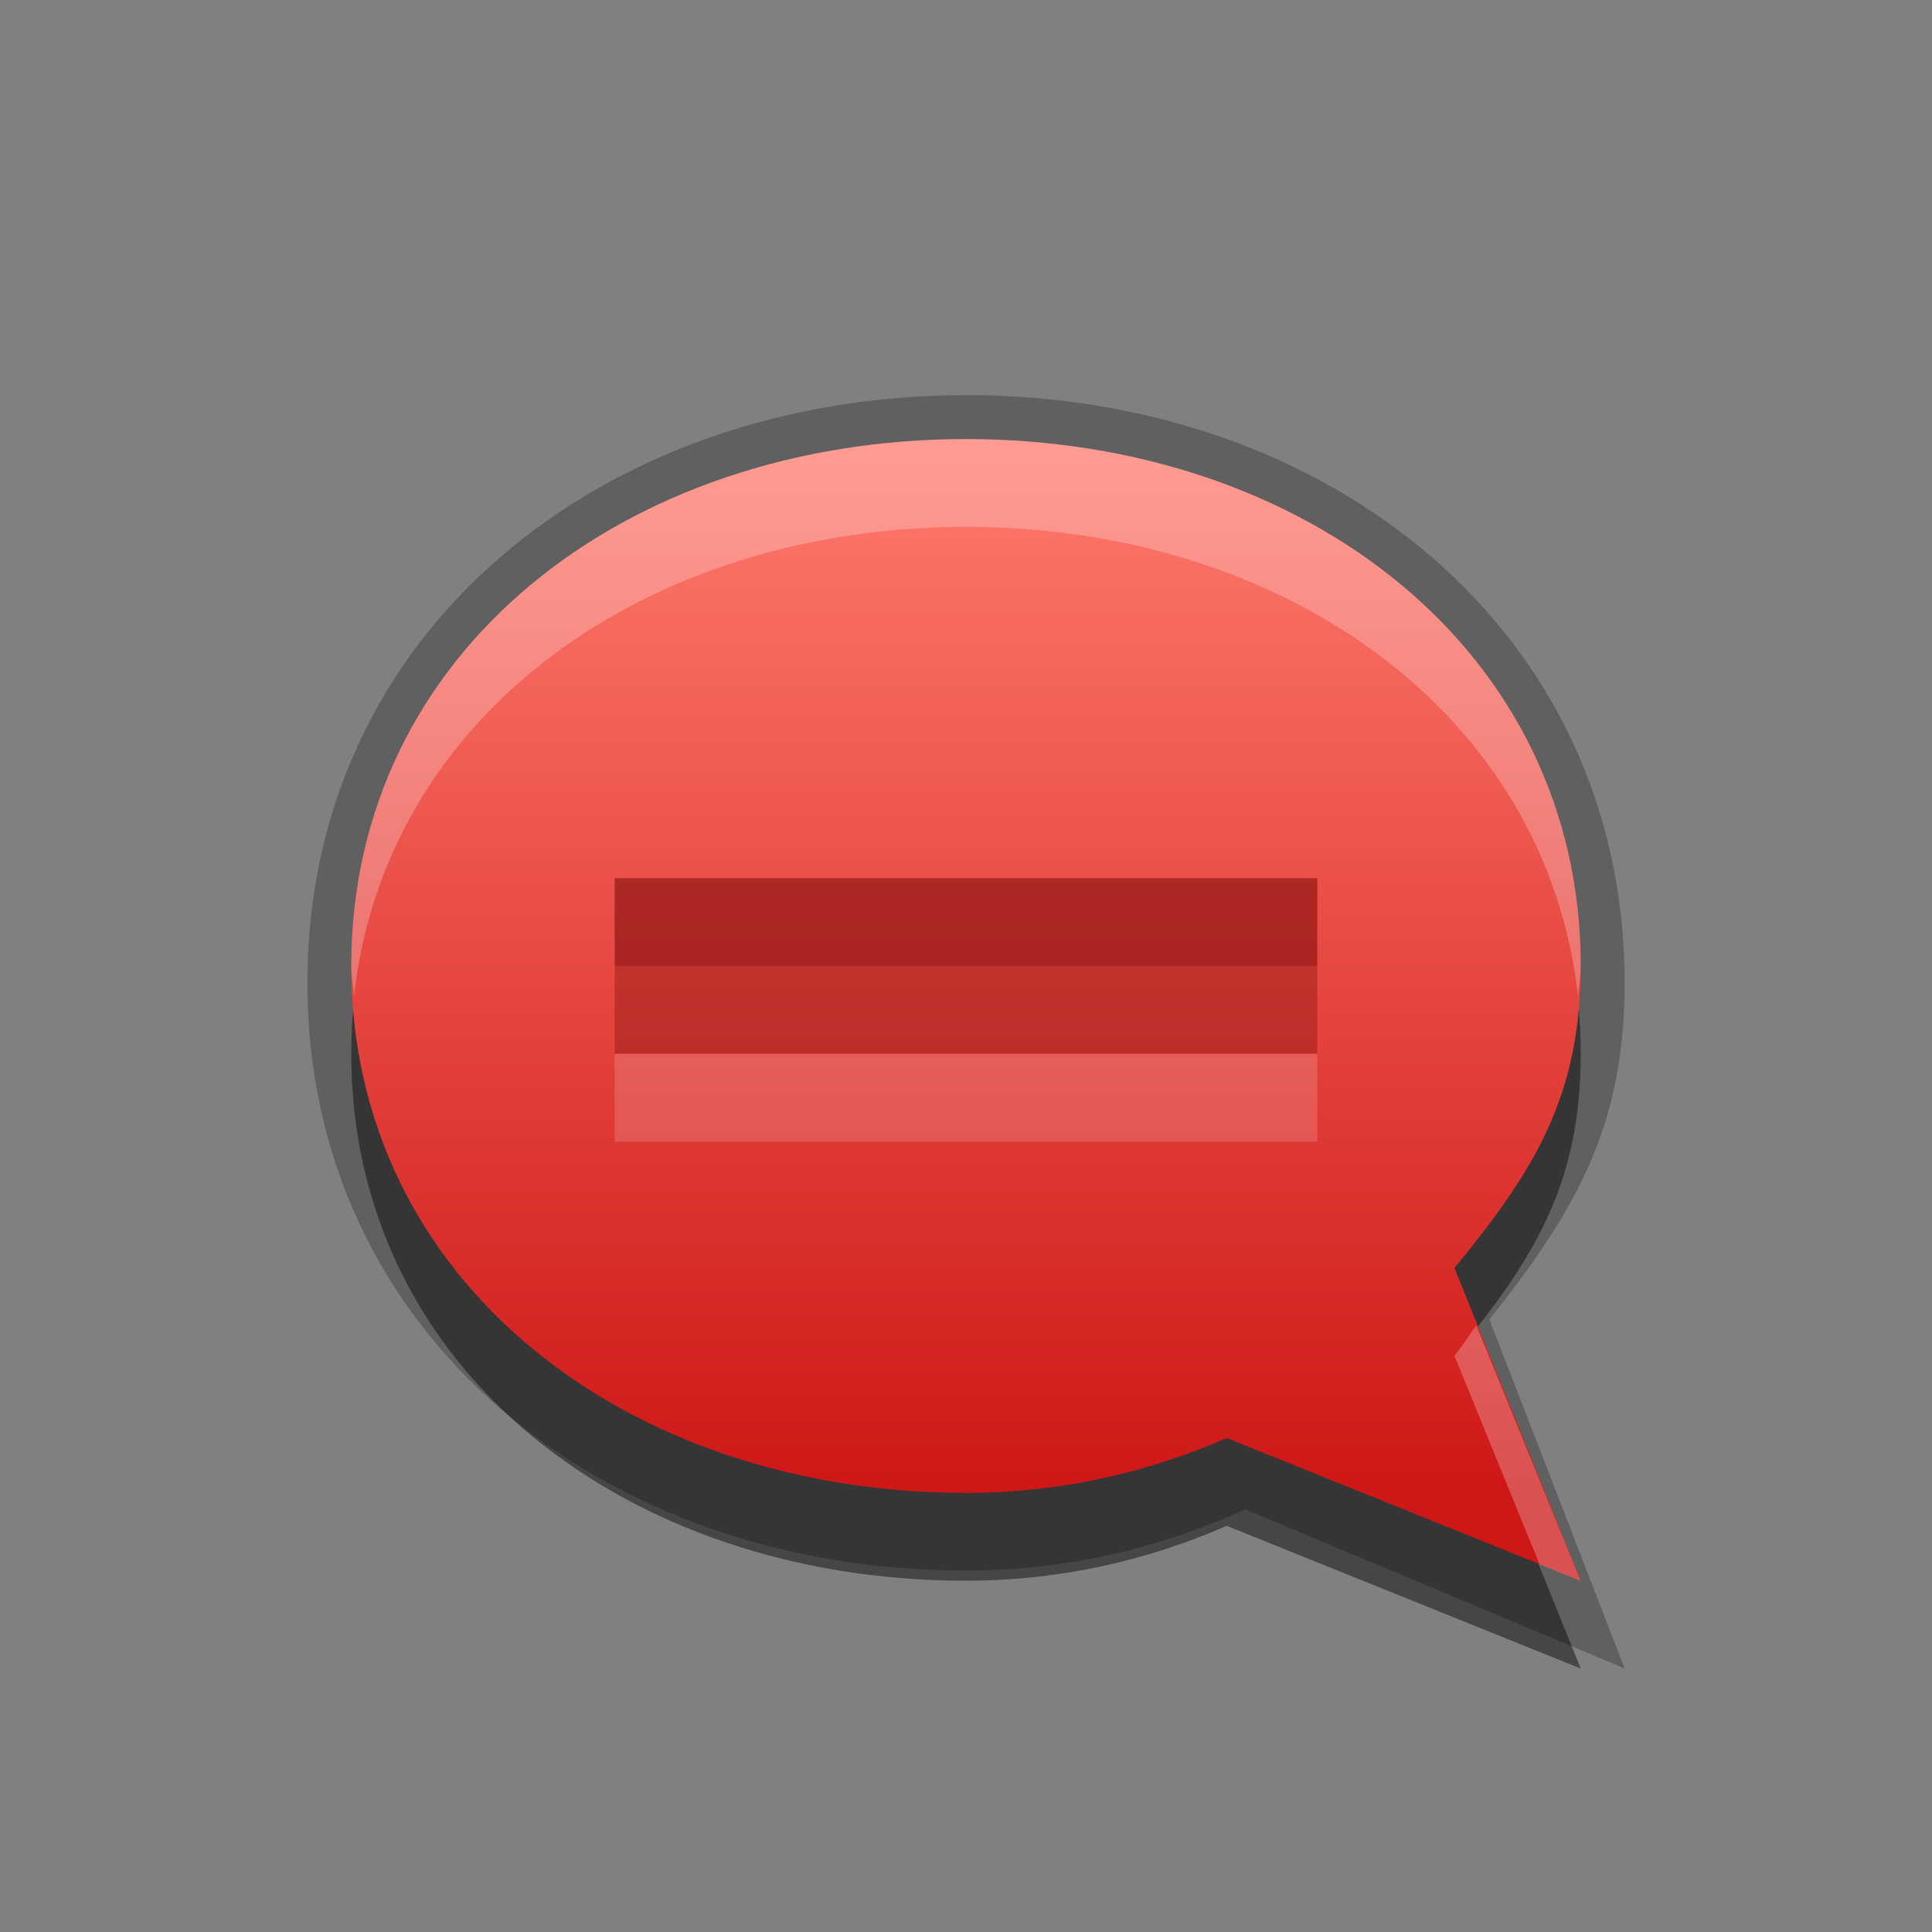 <?xml version="1.0" encoding="UTF-8"?>
<!-- Created with Inkscape (http://www.inkscape.org/) -->
<svg id="svg2" width="22" height="22" version="1.0" xmlns="http://www.w3.org/2000/svg" xmlns:cc="http://creativecommons.org/ns#" xmlns:dc="http://purl.org/dc/elements/1.1/" xmlns:rdf="http://www.w3.org/1999/02/22-rdf-syntax-ns#" xmlns:xlink="http://www.w3.org/1999/xlink">
 <rect width="100%" height="100%" fill="#808080" stroke="none"/>
 <defs id="defs4">
  <linearGradient id="linearGradient3675" x1="13" x2="13" y1="17" y2="5" gradientUnits="userSpaceOnUse">
   <stop id="stop3737" stop-color="#ce1717" offset="0"/>
   <stop id="stop3739" stop-color="#ff7a6d" offset="1"/>
  </linearGradient>
 </defs>
 <g id="layer1">
  <path id="path3699" d="m11 4.5c-4.142 0-7.5 2.688-7.5 6.692 0 4.004 3.358 6.692 7.5 6.692 1.141 0 2.213-0.257 3.181-0.697l4.319 1.812-1.54-3.974c0.968-1.221 1.54-2.177 1.54-3.834 0-4.004-3.358-6.692-7.5-6.692z" opacity=".25"/>
  <path id="path3695" d="m11 6c-3.866 0-7 2.41-7 6 0 3.59 3.134 6 7 6 1.065 0 2.065-0.23 2.969-0.625l4.031 1.625-1.438-3.562c0.903-1.095 1.438-1.952 1.438-3.438 0-3.59-3.134-6-7-6z" opacity=".45"/>
  <path id="path2892" d="m11 5c-3.866 0-7 2.41-7 6 0 3.59 3.134 6 7 6 1.065 0 2.065-0.23 2.969-0.625l4.031 1.625-1.438-3.562c0.903-1.095 1.438-1.952 1.438-3.438 0-3.59-3.134-6-7-6z" fill="url(#linearGradient3675)"/>
  <path id="path2893" d="m11 5c-3.866 0-7 2.41-7 6 0 0.118 0.025 0.229 0.031 0.344 0.358-3.223 3.344-5.344 6.969-5.344 3.624 0 6.61 2.121 6.969 5.344 0.007-0.113 0.031-0.223 0.031-0.344 0-3.59-3.134-6-7-6zm5.812 10.094c-0.089 0.114-0.152 0.225-0.25 0.344l0.969 2.375 0.469 0.188-1.188-2.906z" fill="#fff" opacity=".25"/>
  <path id="path3788" transform="translate(-20)" d="m14 11a3 3 0 1 1-6 0 3 3 0 1 1 6 0z" color="#000000" fill="#803d0c" opacity=".3"/>
  <path id="path3790" d="m-9 8c-1.657 0-3 1.343-3 3 0 0.175 0.034 0.333 0.062 0.5 0.243-1.413 1.455-2.5 2.938-2.5s2.694 1.087 2.938 2.5c0.029-0.167 0.062-0.325 0.062-0.5 0-1.657-1.343-3-3-3z" color="#000000" fill="#803d0c" opacity=".4"/>
  <path id="path3792" d="m-11.938 11.5c-0.029 0.167-0.062 0.325-0.062 0.5 0 1.657 1.343 3 3 3s3-1.343 3-3c0-0.175-0.034-0.333-0.062-0.5-0.243 1.413-1.455 2.5-2.938 2.5s-2.694-1.087-2.938-2.5z" color="#000000" fill="#fff" opacity=".2"/>
  <path id="path3794" transform="matrix(1,0,0,-1,-20,22)" d="m14 11a3 3 0 0 1-3 3v-3z" color="#000000" fill="#803d0c" opacity=".4"/>
  <rect id="rect3827" x="7" y="10" width="8" height="2" color="#000000" fill="#8b1211" opacity=".4"/>
  <rect id="rect3829" x="7" y="10" width="8" height="1" color="#000000" fill="#8b1211" opacity=".4"/>
  <rect id="rect3831" x="7" y="12" width="8" height="1" color="#000000" fill="#fff" opacity=".15"/>
 </g>
</svg>
